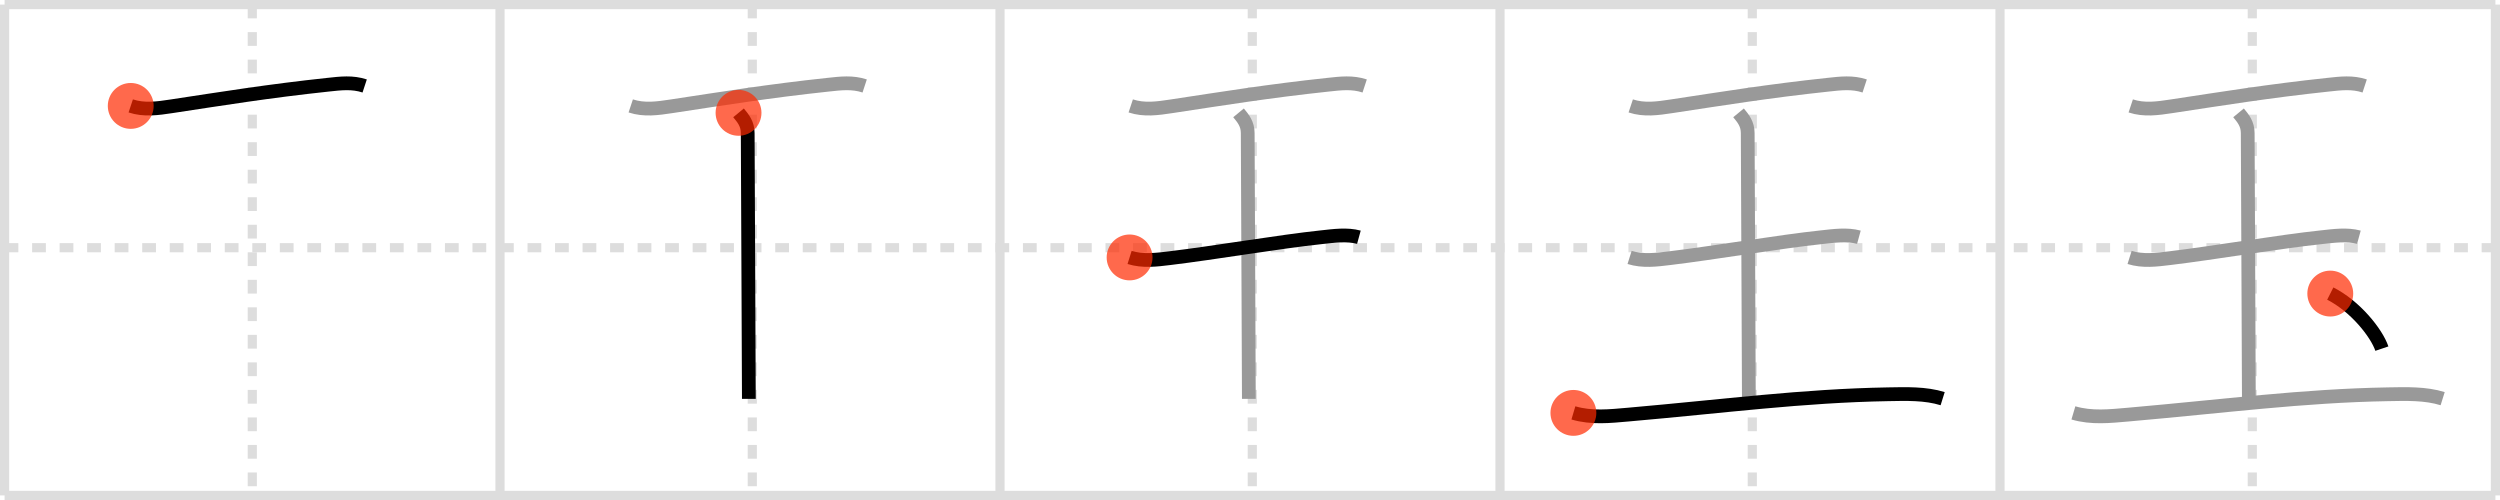 <svg width="545px" height="109px" viewBox="0 0 545 109" xmlns="http://www.w3.org/2000/svg" xmlns:xlink="http://www.w3.org/1999/xlink" xml:space="preserve" version="1.1"  baseProfile="full">
<line x1="1" y1="1" x2="544" y2="1" style="stroke:#ddd;stroke-width:2" />
<line x1="1" y1="1" x2="1" y2="108" style="stroke:#ddd;stroke-width:2" />
<line x1="1" y1="108" x2="544" y2="108" style="stroke:#ddd;stroke-width:2" />
<line x1="544" y1="1" x2="544" y2="108" style="stroke:#ddd;stroke-width:2" />
<line x1="109" y1="1" x2="109" y2="108" style="stroke:#ddd;stroke-width:2" />
<line x1="218" y1="1" x2="218" y2="108" style="stroke:#ddd;stroke-width:2" />
<line x1="327" y1="1" x2="327" y2="108" style="stroke:#ddd;stroke-width:2" />
<line x1="436" y1="1" x2="436" y2="108" style="stroke:#ddd;stroke-width:2" />
<line x1="1" y1="54" x2="544" y2="54" style="stroke:#ddd;stroke-width:2;stroke-dasharray:3 3" />
<line x1="55" y1="1" x2="55" y2="108" style="stroke:#ddd;stroke-width:2;stroke-dasharray:3 3" />
<line x1="164" y1="1" x2="164" y2="108" style="stroke:#ddd;stroke-width:2;stroke-dasharray:3 3" />
<line x1="273" y1="1" x2="273" y2="108" style="stroke:#ddd;stroke-width:2;stroke-dasharray:3 3" />
<line x1="382" y1="1" x2="382" y2="108" style="stroke:#ddd;stroke-width:2;stroke-dasharray:3 3" />
<line x1="491" y1="1" x2="491" y2="108" style="stroke:#ddd;stroke-width:2;stroke-dasharray:3 3" />
<path d="M28.5,23.09c2.95,0.98,5.91,0.53,8.9,0.08c10.77-1.63,21.21-3.33,34.11-4.7c2.78-0.3,5.28-0.62,7.99,0.27" style="fill:none;stroke:black;stroke-width:3" />
<circle cx="28.5" cy="23.09" r="5" stroke-width="0" fill="#FF2A00" opacity="0.7" />
<path d="M137.5,23.09c2.95,0.98,5.91,0.53,8.9,0.08c10.77-1.63,21.21-3.33,34.11-4.7c2.78-0.3,5.28-0.62,7.99,0.27" style="fill:none;stroke:#999;stroke-width:3" />
<path d="M161.0,24.6c1,1.21,2,2.4,2,4.41c0,5.38,0.25,50.24,0.25,57.94" style="fill:none;stroke:black;stroke-width:3" />
<circle cx="161.0" cy="24.6" r="5" stroke-width="0" fill="#FF2A00" opacity="0.7" />
<path d="M246.5,23.09c2.95,0.98,5.91,0.53,8.9,0.08c10.77-1.63,21.21-3.33,34.11-4.7c2.78-0.3,5.28-0.62,7.99,0.27" style="fill:none;stroke:#999;stroke-width:3" />
<path d="M270.0,24.6c1,1.21,2,2.4,2,4.41c0,5.38,0.25,50.24,0.25,57.94" style="fill:none;stroke:#999;stroke-width:3" />
<path d="M246.25,56.12c2.87,0.9,5.86,0.52,8.78,0.16c9.8-1.18,23.9-3.6,33.1-4.57c2.62-0.28,5.52-0.7,8.11,0.01" style="fill:none;stroke:black;stroke-width:3" />
<circle cx="246.25" cy="56.12" r="5" stroke-width="0" fill="#FF2A00" opacity="0.7" />
<path d="M355.5,23.09c2.95,0.98,5.91,0.53,8.9,0.08c10.77-1.63,21.21-3.33,34.11-4.7c2.78-0.3,5.28-0.62,7.99,0.27" style="fill:none;stroke:#999;stroke-width:3" />
<path d="M379.0,24.6c1,1.21,2,2.4,2,4.41c0,5.38,0.25,50.24,0.25,57.94" style="fill:none;stroke:#999;stroke-width:3" />
<path d="M355.25,56.12c2.87,0.9,5.86,0.52,8.78,0.16c9.8-1.18,23.9-3.6,33.1-4.57c2.62-0.28,5.52-0.7,8.11,0.01" style="fill:none;stroke:#999;stroke-width:3" />
<path d="M343.0,90.01c3.95,1.17,7.96,0.72,11.99,0.37c21.05-1.84,37.97-4.1,56.63-4.43c3.9-0.07,8.1-0.22,11.88,0.96" style="fill:none;stroke:black;stroke-width:3" />
<circle cx="343.0" cy="90.01" r="5" stroke-width="0" fill="#FF2A00" opacity="0.7" />
<path d="M464.5,23.09c2.95,0.98,5.91,0.53,8.9,0.08c10.77-1.63,21.21-3.33,34.11-4.7c2.78-0.3,5.28-0.62,7.99,0.27" style="fill:none;stroke:#999;stroke-width:3" />
<path d="M488.0,24.6c1,1.21,2,2.4,2,4.41c0,5.38,0.25,50.24,0.25,57.94" style="fill:none;stroke:#999;stroke-width:3" />
<path d="M464.25,56.12c2.87,0.9,5.86,0.52,8.78,0.16c9.8-1.18,23.9-3.6,33.1-4.57c2.62-0.28,5.52-0.7,8.11,0.01" style="fill:none;stroke:#999;stroke-width:3" />
<path d="M452.0,90.01c3.95,1.17,7.96,0.72,11.99,0.37c21.05-1.84,37.97-4.1,56.63-4.43c3.9-0.07,8.1-0.22,11.88,0.96" style="fill:none;stroke:#999;stroke-width:3" />
<path d="M508.0,64c5.43,2.74,10.09,8.57,11.25,12" style="fill:none;stroke:black;stroke-width:3" />
<circle cx="508.0" cy="64.0" r="5" stroke-width="0" fill="#FF2A00" opacity="0.7" />
</svg>